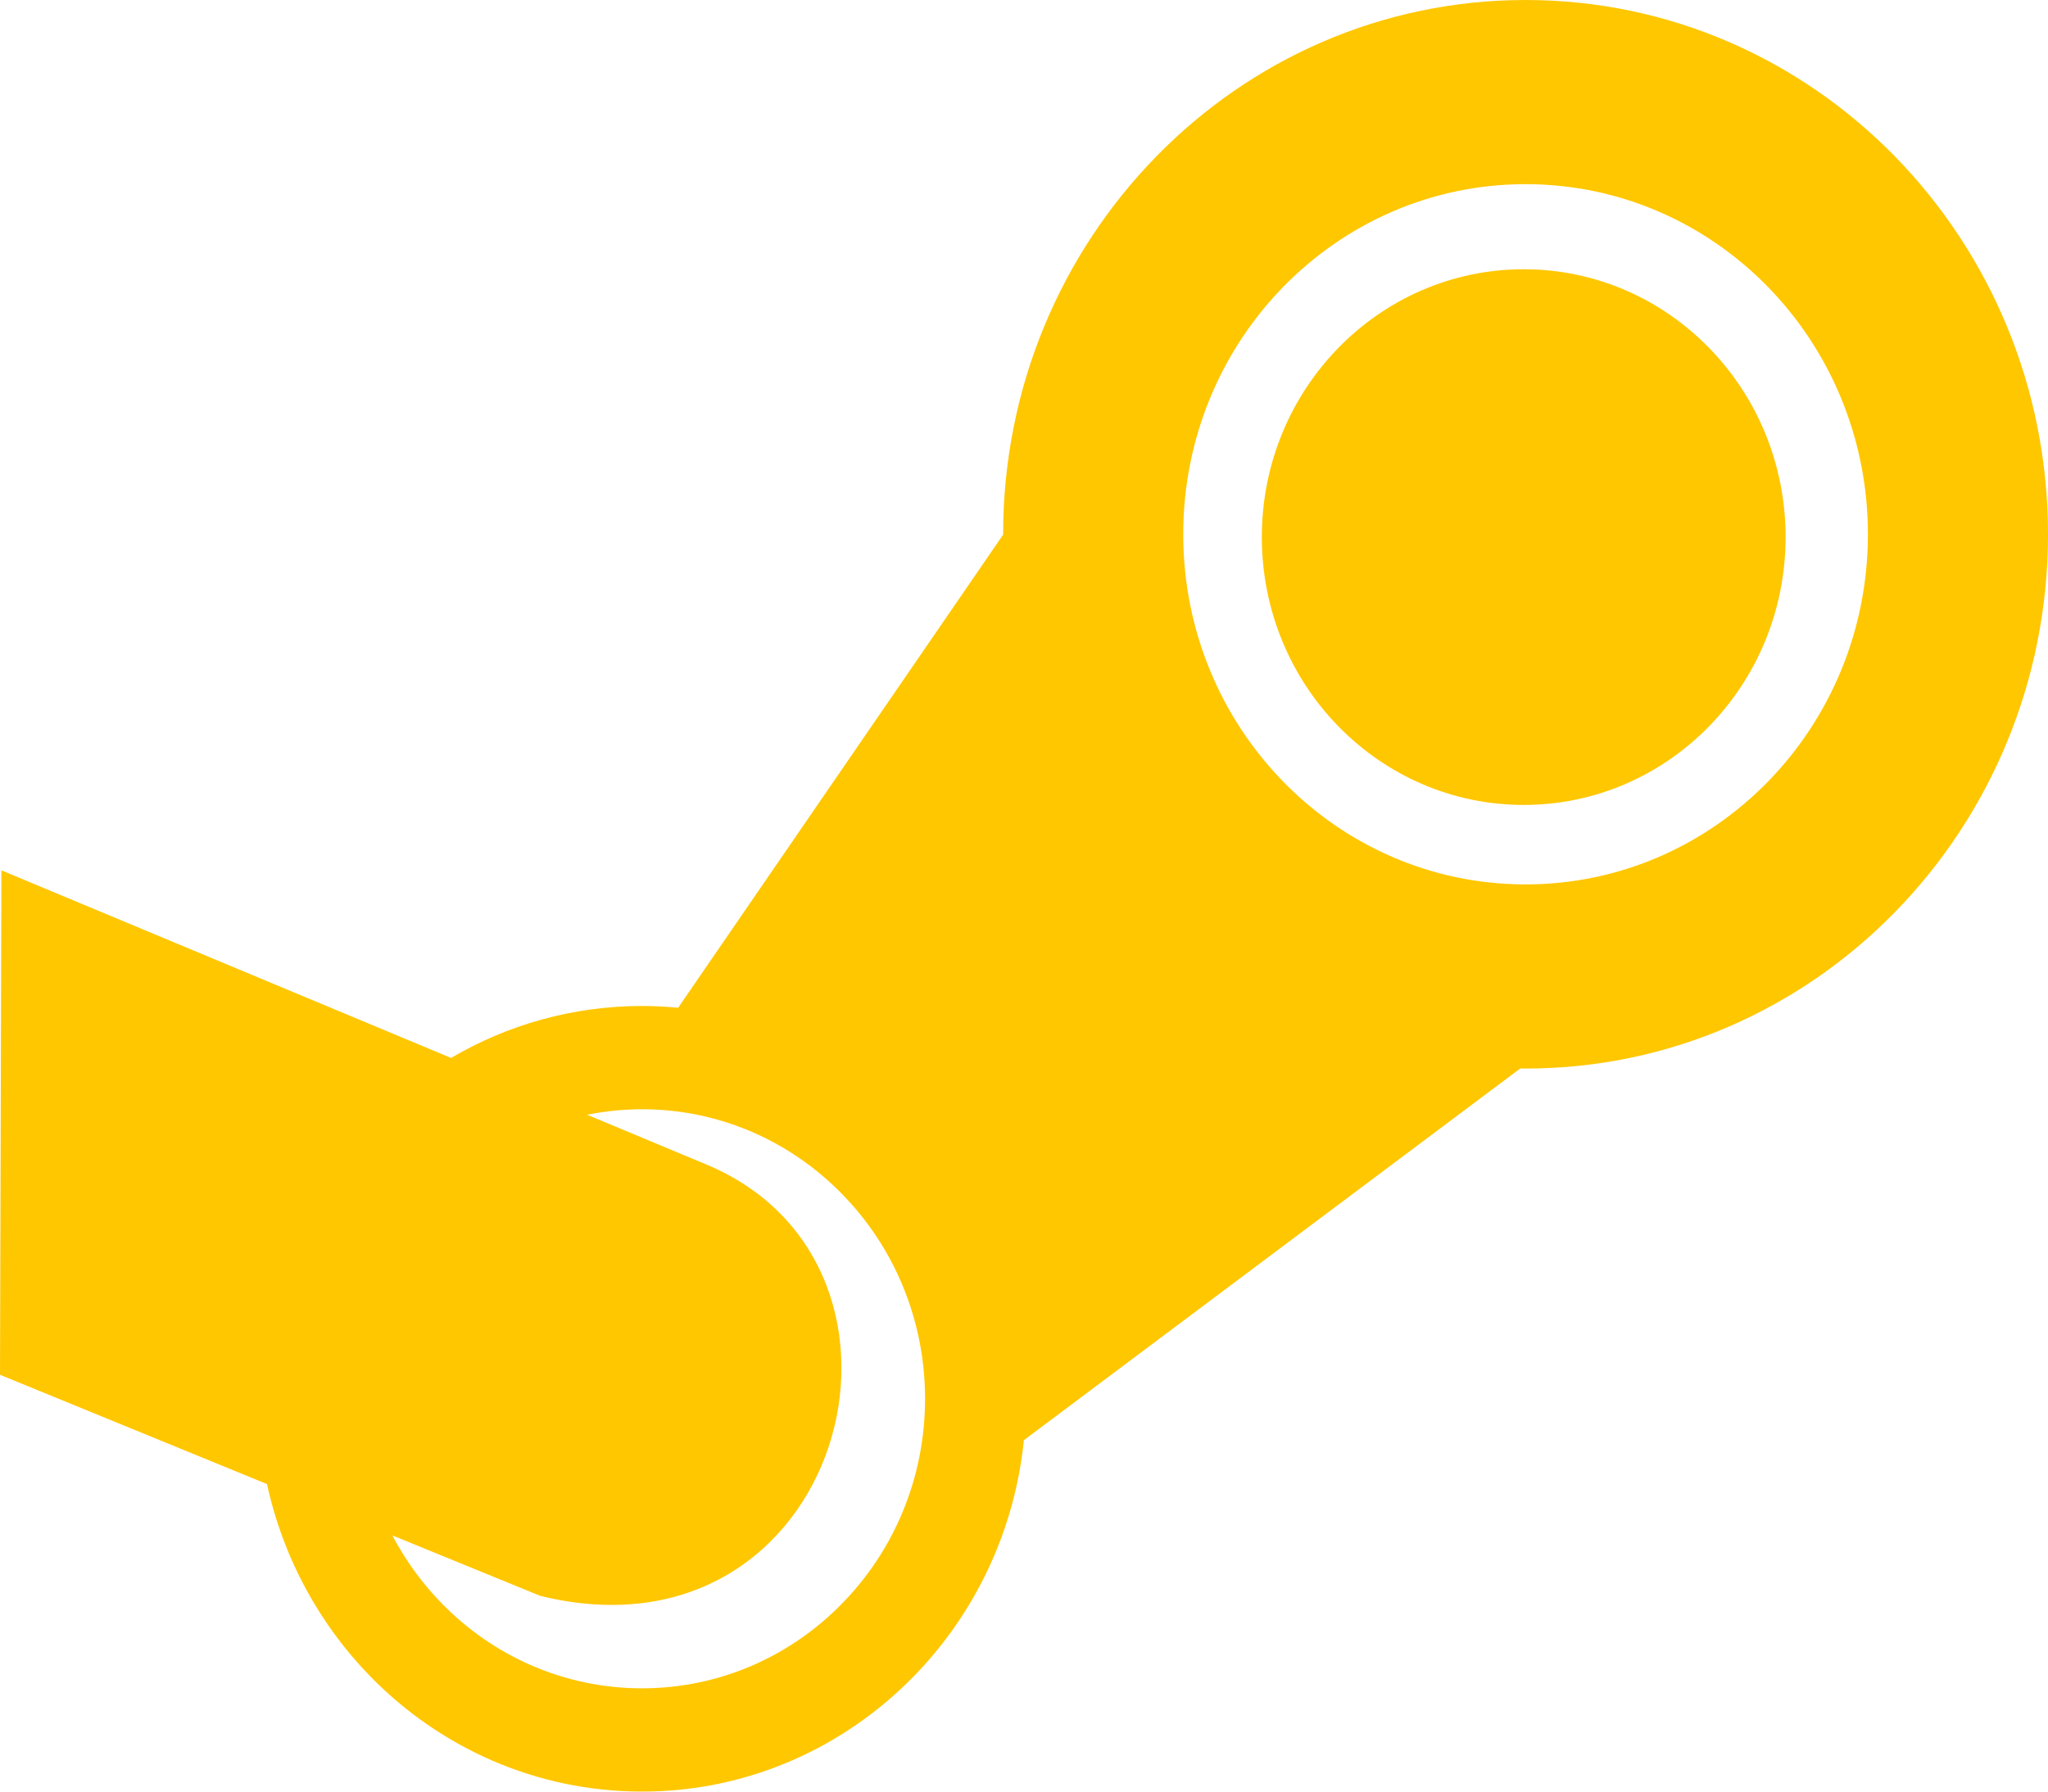 <svg width="16" height="14" viewBox="0 0 16 14" fill="none" xmlns="http://www.w3.org/2000/svg">
<path fill-rule="evenodd" clip-rule="evenodd" d="M0.011 6.801L3.524 8.267C3.963 8.009 4.473 7.861 5.016 7.861C5.111 7.861 5.205 7.866 5.298 7.875L7.837 4.178V4.175C7.837 3.022 8.294 1.979 9.033 1.223C9.771 0.467 10.792 0 11.919 0C13.046 0 14.066 0.467 14.805 1.223C15.543 1.979 16 3.022 16 4.175C16 5.328 15.543 6.372 14.805 7.127C14.066 7.883 13.046 8.35 11.919 8.35C11.904 8.35 11.89 8.35 11.876 8.35L7.999 11.254C7.926 11.973 7.61 12.617 7.137 13.101C6.594 13.656 5.844 14 5.016 14C4.187 14 3.437 13.656 2.894 13.101C2.498 12.695 2.212 12.177 2.086 11.597L0 10.743L0.011 6.801H0.011ZM4.587 8.711L5.517 9.099C7.438 9.9 6.582 13.049 4.222 12.471L3.065 11.998C3.168 12.194 3.299 12.374 3.452 12.53C3.852 12.94 4.405 13.193 5.016 13.193C5.626 13.193 6.179 12.94 6.579 12.53C6.98 12.121 7.227 11.555 7.227 10.931C7.227 10.306 6.98 9.74 6.579 9.331C6.179 8.921 5.626 8.668 5.016 8.668C4.869 8.668 4.726 8.683 4.587 8.711V8.711ZM11.904 2.104C13.034 2.104 13.95 3.041 13.95 4.197C13.95 5.353 13.034 6.29 11.904 6.29C10.774 6.29 9.858 5.353 9.858 4.197C9.858 3.041 10.774 2.104 11.904 2.104ZM13.81 2.24C13.326 1.745 12.657 1.439 11.918 1.439C11.18 1.439 10.511 1.745 10.027 2.24C9.543 2.735 9.244 3.42 9.244 4.175C9.244 4.931 9.543 5.615 10.027 6.11C10.511 6.605 11.18 6.911 11.918 6.911C12.657 6.911 13.326 6.605 13.81 6.11C14.294 5.615 14.593 4.931 14.593 4.175C14.593 3.42 14.294 2.735 13.81 2.24Z" fill="#FFC700"/>
</svg>
